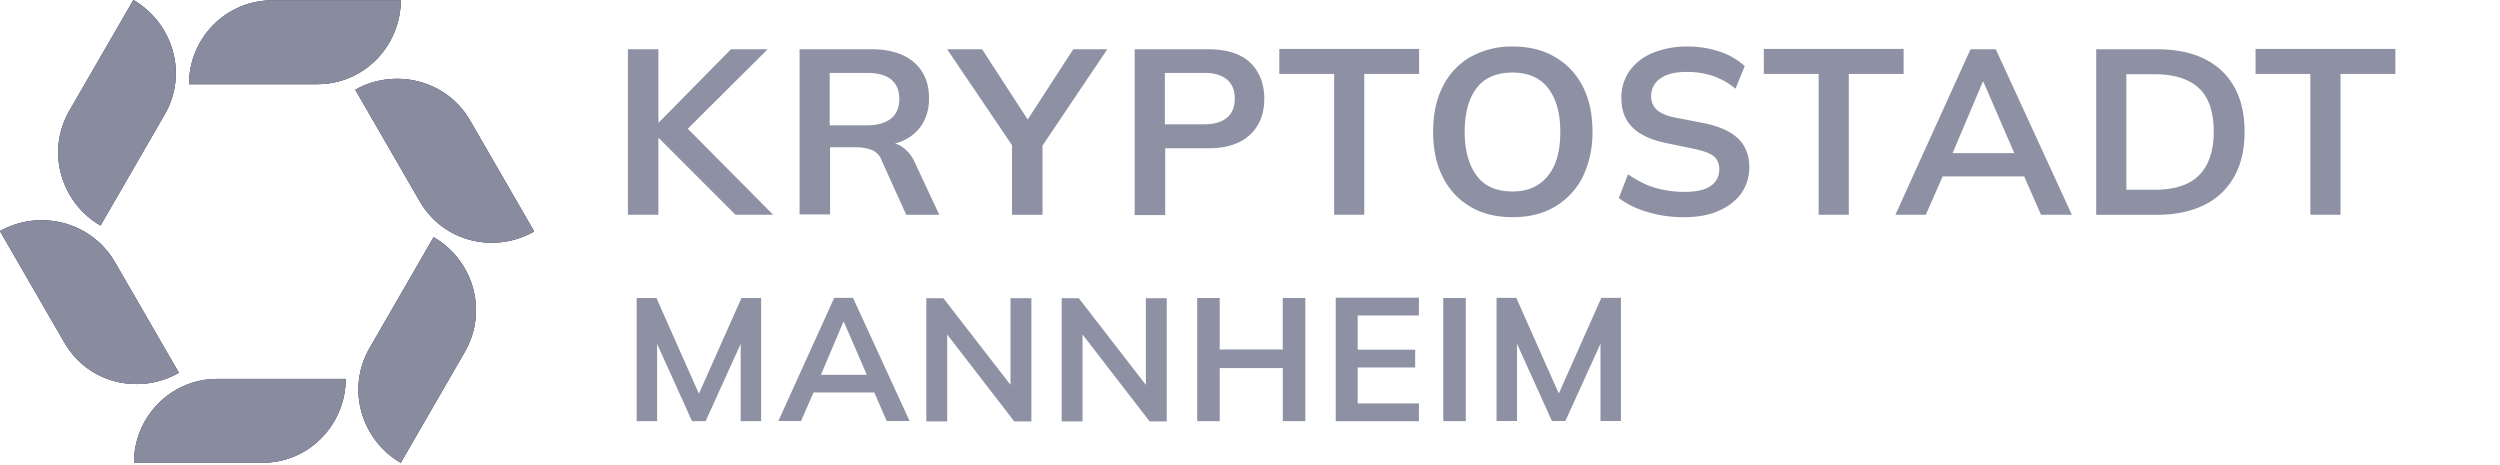 <svg width="215" height="40" viewBox="0 0 215 40" fill="none" xmlns="http://www.w3.org/2000/svg"><path d="M23.447.026h11.02c0 3.753-2.986 7.215-7.214 7.215H16.258c-.026-3.806 3.04-7.215 7.189-7.215ZM40.44 10.388c.026.053 5.496 9.514 5.496 9.514-3.25 1.877-7.77 1.058-9.884-2.67-.026-.052-5.497-9.514-5.497-9.514 3.303-1.876 7.824-.925 9.885 2.67ZM9.884 22.543c.027.053 5.498 9.515 5.498 9.515-3.251 1.876-7.77 1.057-9.885-2.67C5.471 29.336 0 19.875 0 19.875c3.33-1.877 7.797-.901 9.884 2.668Zm4.256-12.66c-.027.054-5.498 9.515-5.498 9.515-3.25-1.876-4.784-6.21-2.67-9.884C6 9.462 11.47 0 11.47 0c3.356 1.956 4.757 6.317 2.67 9.885v-.002Zm25.82 20.403c-.027.053-5.498 9.515-5.498 9.515-3.25-1.877-4.783-6.211-2.669-9.885.026-.053 5.497-9.514 5.497-9.514 3.33 1.903 4.757 6.263 2.67 9.884Zm-21.248 2.3h11.021c0 3.754-2.986 7.216-7.215 7.216H11.524c-.027-3.832 3.065-7.216 7.188-7.216Z" fill="#1F2348" fill-opacity=".5"/><path d="M23.447.026h11.02c0 3.753-2.986 7.215-7.214 7.215H16.258c-.026-3.806 3.04-7.215 7.189-7.215ZM40.44 10.388c.026.053 5.496 9.514 5.496 9.514-3.25 1.877-7.77 1.058-9.884-2.67-.026-.052-5.497-9.514-5.497-9.514 3.303-1.876 7.824-.925 9.885 2.67ZM9.884 22.543c.027.053 5.498 9.515 5.498 9.515-3.251 1.876-7.77 1.057-9.885-2.67C5.471 29.336 0 19.875 0 19.875c3.33-1.877 7.797-.901 9.884 2.668Zm4.256-12.66c-.027.054-5.498 9.515-5.498 9.515-3.25-1.876-4.784-6.21-2.67-9.884C6 9.462 11.47 0 11.47 0c3.356 1.956 4.757 6.317 2.67 9.885v-.002Zm25.82 20.403c-.027.053-5.498 9.515-5.498 9.515-3.25-1.877-4.783-6.211-2.669-9.885.026-.053 5.497-9.514 5.497-9.514 3.33 1.903 4.757 6.263 2.67 9.884Zm-21.248 2.3h11.021c0 3.754-2.986 7.216-7.215 7.216H11.524c-.027-3.832 3.065-7.216 7.188-7.216Z" fill="#898B9E"/><path d="M34.467.026h-11.02c-4.149 0-7.215 3.409-7.189 7.215h10.995c4.228 0 7.214-3.462 7.214-7.215Z" fill="#1F2348" fill-opacity=".5"/><path d="M34.467.026h-11.02c-4.149 0-7.215 3.409-7.189 7.215h10.995c4.228 0 7.214-3.462 7.214-7.215Z" fill="#898B9E"/><path d="M45.936 19.902s-5.47-9.461-5.496-9.514c-2.061-3.595-6.582-4.546-9.885-2.67 0 0 5.471 9.462 5.497 9.514 2.114 3.728 6.634 4.547 9.884 2.67Z" fill="#1F2348" fill-opacity=".5"/><path d="M45.936 19.902s-5.47-9.461-5.496-9.514c-2.061-3.595-6.582-4.546-9.885-2.67 0 0 5.471 9.462 5.497 9.514 2.114 3.728 6.634 4.547 9.884 2.67Z" fill="#898B9E"/><path d="M15.382 32.058s-5.471-9.462-5.498-9.515C7.797 18.974 3.33 17.998 0 19.875c0 0 5.471 9.461 5.497 9.513 2.115 3.727 6.634 4.546 9.885 2.67Z" fill="#1F2348" fill-opacity=".5"/><path d="M15.382 32.058s-5.471-9.462-5.498-9.515C7.797 18.974 3.33 17.998 0 19.875c0 0 5.471 9.461 5.497 9.513 2.115 3.727 6.634 4.546 9.885 2.67Z" fill="#898B9E"/><path d="M8.642 19.398s5.471-9.461 5.498-9.515v.002c2.087-3.568.686-7.929-2.67-9.885 0 0-5.47 9.462-5.498 9.514-2.114 3.674-.58 8.008 2.67 9.884Z" fill="#1F2348" fill-opacity=".5"/><path d="M8.642 19.398s5.471-9.461 5.498-9.515v.002c2.087-3.568.686-7.929-2.67-9.885 0 0-5.47 9.462-5.498 9.514-2.114 3.674-.58 8.008 2.67 9.884Z" fill="#898B9E"/><path d="M34.462 39.801s5.471-9.462 5.498-9.515c2.087-3.621.66-7.981-2.67-9.884 0 0-5.471 9.461-5.497 9.514-2.114 3.674-.581 8.008 2.669 9.885Z" fill="#1F2348" fill-opacity=".5"/><path d="M34.462 39.801s5.471-9.462 5.498-9.515c2.087-3.621.66-7.981-2.67-9.884 0 0-5.471 9.461-5.497 9.514-2.114 3.674-.581 8.008 2.669 9.885Z" fill="#898B9E"/><path d="M29.733 32.586H18.712c-4.123 0-7.215 3.384-7.188 7.216h10.994c4.229 0 7.215-3.462 7.215-7.216Z" fill="#1F2348" fill-opacity=".5"/><path d="M29.733 32.586H18.712c-4.123 0-7.215 3.384-7.188 7.216h10.994c4.229 0 7.215-3.462 7.215-7.216Z" fill="#898B9E"/><path d="M128.703 36.206v-10.59h1.698l3.655 8.23 3.659-8.23h1.684v10.59h-1.758v-6.643l-3.019 6.643h-1.158l-3.003-6.643v6.643h-1.758ZM79.663 36.24V25.646h1.47l5.77 7.455v-7.455h1.795V36.24h-1.472l-5.767-7.475v7.475h-1.796ZM91.303 36.24V25.646h1.472l5.77 7.455v-7.455h1.795V36.24h-1.473l-5.769-7.475v7.475h-1.795ZM114.874 36.194V25.598h7.153v1.532h-5.269v2.943h4.946v1.53h-4.946v3.09h5.269v1.53h-7.153v-.029ZM66.94 36.205l4.8-10.586h1.621l4.864 10.586h-1.971L75.19 33.75h-5.225l-1.075 2.454h-1.95Zm5.59-8.526-1.93 4.556h3.946l-1.972-4.556h-.043ZM54.753 36.22V25.628h1.698l3.655 8.231 3.66-8.231h1.691V36.22h-1.758v-6.643l-3.017 6.643h-1.168l-3.003-6.643v6.643h-1.758ZM102.958 36.22V25.628h1.936v4.425h5.424v-4.425h1.94V36.22h-1.938v-4.568h-5.426v4.568h-1.936ZM124.121 36.22V25.628h1.938V36.22h-1.938ZM54 18.47V4.237h2.622v6.306h.029l6.212-6.306h3.154l-6.867 6.834 7.337 7.397h-3.235l-6.601-6.602h-.03v6.602L54 18.47ZM68.763 4.237h6.212c1.562 0 2.769.383 3.624 1.12.855.738 1.296 1.767 1.296 3.094a4.142 4.142 0 0 1-.588 2.239 3.7 3.7 0 0 1-1.656 1.414c-.22.097-.447.176-.68.236.22.069.43.168.622.294a3.23 3.23 0 0 1 1.091 1.357l2.091 4.479h-2.84l-2.094-4.626a1.514 1.514 0 0 0-.853-.942 3.852 3.852 0 0 0-1.386-.236h-2.216v5.775h-2.623V4.237Zm2.592 6.542h3.183c.913 0 1.622-.207 2.094-.59.472-.383.706-.942.706-1.68 0-.737-.236-1.296-.706-1.679s-1.18-.56-2.094-.56h-3.183v4.509ZM87.034 18.47v-5.982l-5.579-8.25h3.007l3.92 6.04 3.918-6.04h2.926l-5.57 8.283v5.951l-2.622-.002ZM97.583 18.47V4.237h6.337c1.561 0 2.77.383 3.566 1.12.795.738 1.242 1.798 1.242 3.123 0 1.326-.414 2.357-1.242 3.123-.829.766-2.005 1.15-3.566 1.15h-3.713v5.746h-2.624v-.029Zm2.595-7.78h3.417c.855 0 1.503-.207 1.946-.588.443-.381.648-.915.648-1.622 0-.706-.207-1.242-.648-1.621-.441-.379-1.091-.588-1.946-.588h-3.417v4.419ZM114.735 18.47V6.358h-4.715V4.206h12.023v2.152h-4.716V18.47h-2.592ZM123.25 11.338c0-1.501.265-2.8.828-3.889a5.94 5.94 0 0 1 2.355-2.535 7.245 7.245 0 0 1 3.655-.913c1.414 0 2.622.294 3.653.913a6.006 6.006 0 0 1 2.383 2.535c.559 1.09.829 2.388.829 3.86a8.816 8.816 0 0 1-.829 3.891 6.268 6.268 0 0 1-2.387 2.564c-1.036.621-2.239.913-3.653.913-1.415 0-2.624-.296-3.655-.913a6.024 6.024 0 0 1-2.357-2.564c-.557-1.091-.822-2.358-.822-3.862Zm2.711 0c0 1.593.354 2.86 1.035 3.773.681.913 1.709 1.354 3.063 1.354s2.33-.44 3.067-1.354c.737-.913 1.06-2.152 1.06-3.773s-.354-2.858-1.06-3.77c-.706-.914-1.742-1.328-3.069-1.328-1.328 0-2.386.443-3.063 1.327-.677.884-1.033 2.152-1.033 3.771ZM144.851 18.677a10.53 10.53 0 0 1-3.152-.443 7.458 7.458 0 0 1-2.485-1.207l.795-2.034c.46.315.945.592 1.45.828a7.135 7.135 0 0 0 1.59.502 8.84 8.84 0 0 0 1.797.178c1.064 0 1.83-.177 2.299-.53a1.624 1.624 0 0 0 .708-1.386 1.387 1.387 0 0 0-.472-1.15c-.325-.264-.913-.471-1.739-.647l-2.299-.473c-1.296-.264-2.296-.708-2.947-1.356-.65-.648-.958-1.476-.958-2.539a3.97 3.97 0 0 1 .706-2.327 4.538 4.538 0 0 1 1.975-1.533 7.65 7.65 0 0 1 2.976-.559 8.603 8.603 0 0 1 2.8.441c.797.258 1.53.681 2.151 1.243l-.795 1.944a6.252 6.252 0 0 0-1.915-1.089 6.975 6.975 0 0 0-2.299-.354c-.944 0-1.71.176-2.241.559a1.795 1.795 0 0 0-.795 1.532 1.507 1.507 0 0 0 .501 1.18c.323.295.885.53 1.68.678l2.278.441c1.354.265 2.356.708 3.004 1.327.649.62.974 1.445.974 2.475a3.86 3.86 0 0 1-.68 2.24 4.526 4.526 0 0 1-1.944 1.502c-.812.379-1.814.557-2.963.557ZM156.405 18.47V6.358h-4.716V4.206h12.024v2.152h-4.716V18.47h-2.592ZM163.003 18.47l6.461-14.233h2.174l6.542 14.233h-2.653l-1.449-3.3h-7.008l-1.45 3.3h-2.617Zm7.515-11.433-2.593 6.13h5.304l-2.653-6.13h-.058ZM180.273 18.47V4.237h5.177c1.622 0 3.005.265 4.126.829a5.82 5.82 0 0 1 2.574 2.416c.59 1.06.884 2.328.884 3.86 0 1.533-.294 2.771-.884 3.831a5.863 5.863 0 0 1-2.564 2.446c-1.12.561-2.504.855-4.125.855l-5.188-.004Zm2.595-2.151h2.417c1.737 0 3.005-.415 3.829-1.243.824-.828 1.267-2.07 1.267-3.744 0-1.673-.414-2.947-1.267-3.742-.853-.795-2.121-1.207-3.829-1.207h-2.417v9.935ZM198.691 18.47V6.358h-4.713V4.206h12.023v2.152h-4.716V18.47h-2.594Z" fill="#1F2348" fill-opacity=".5"/></svg>